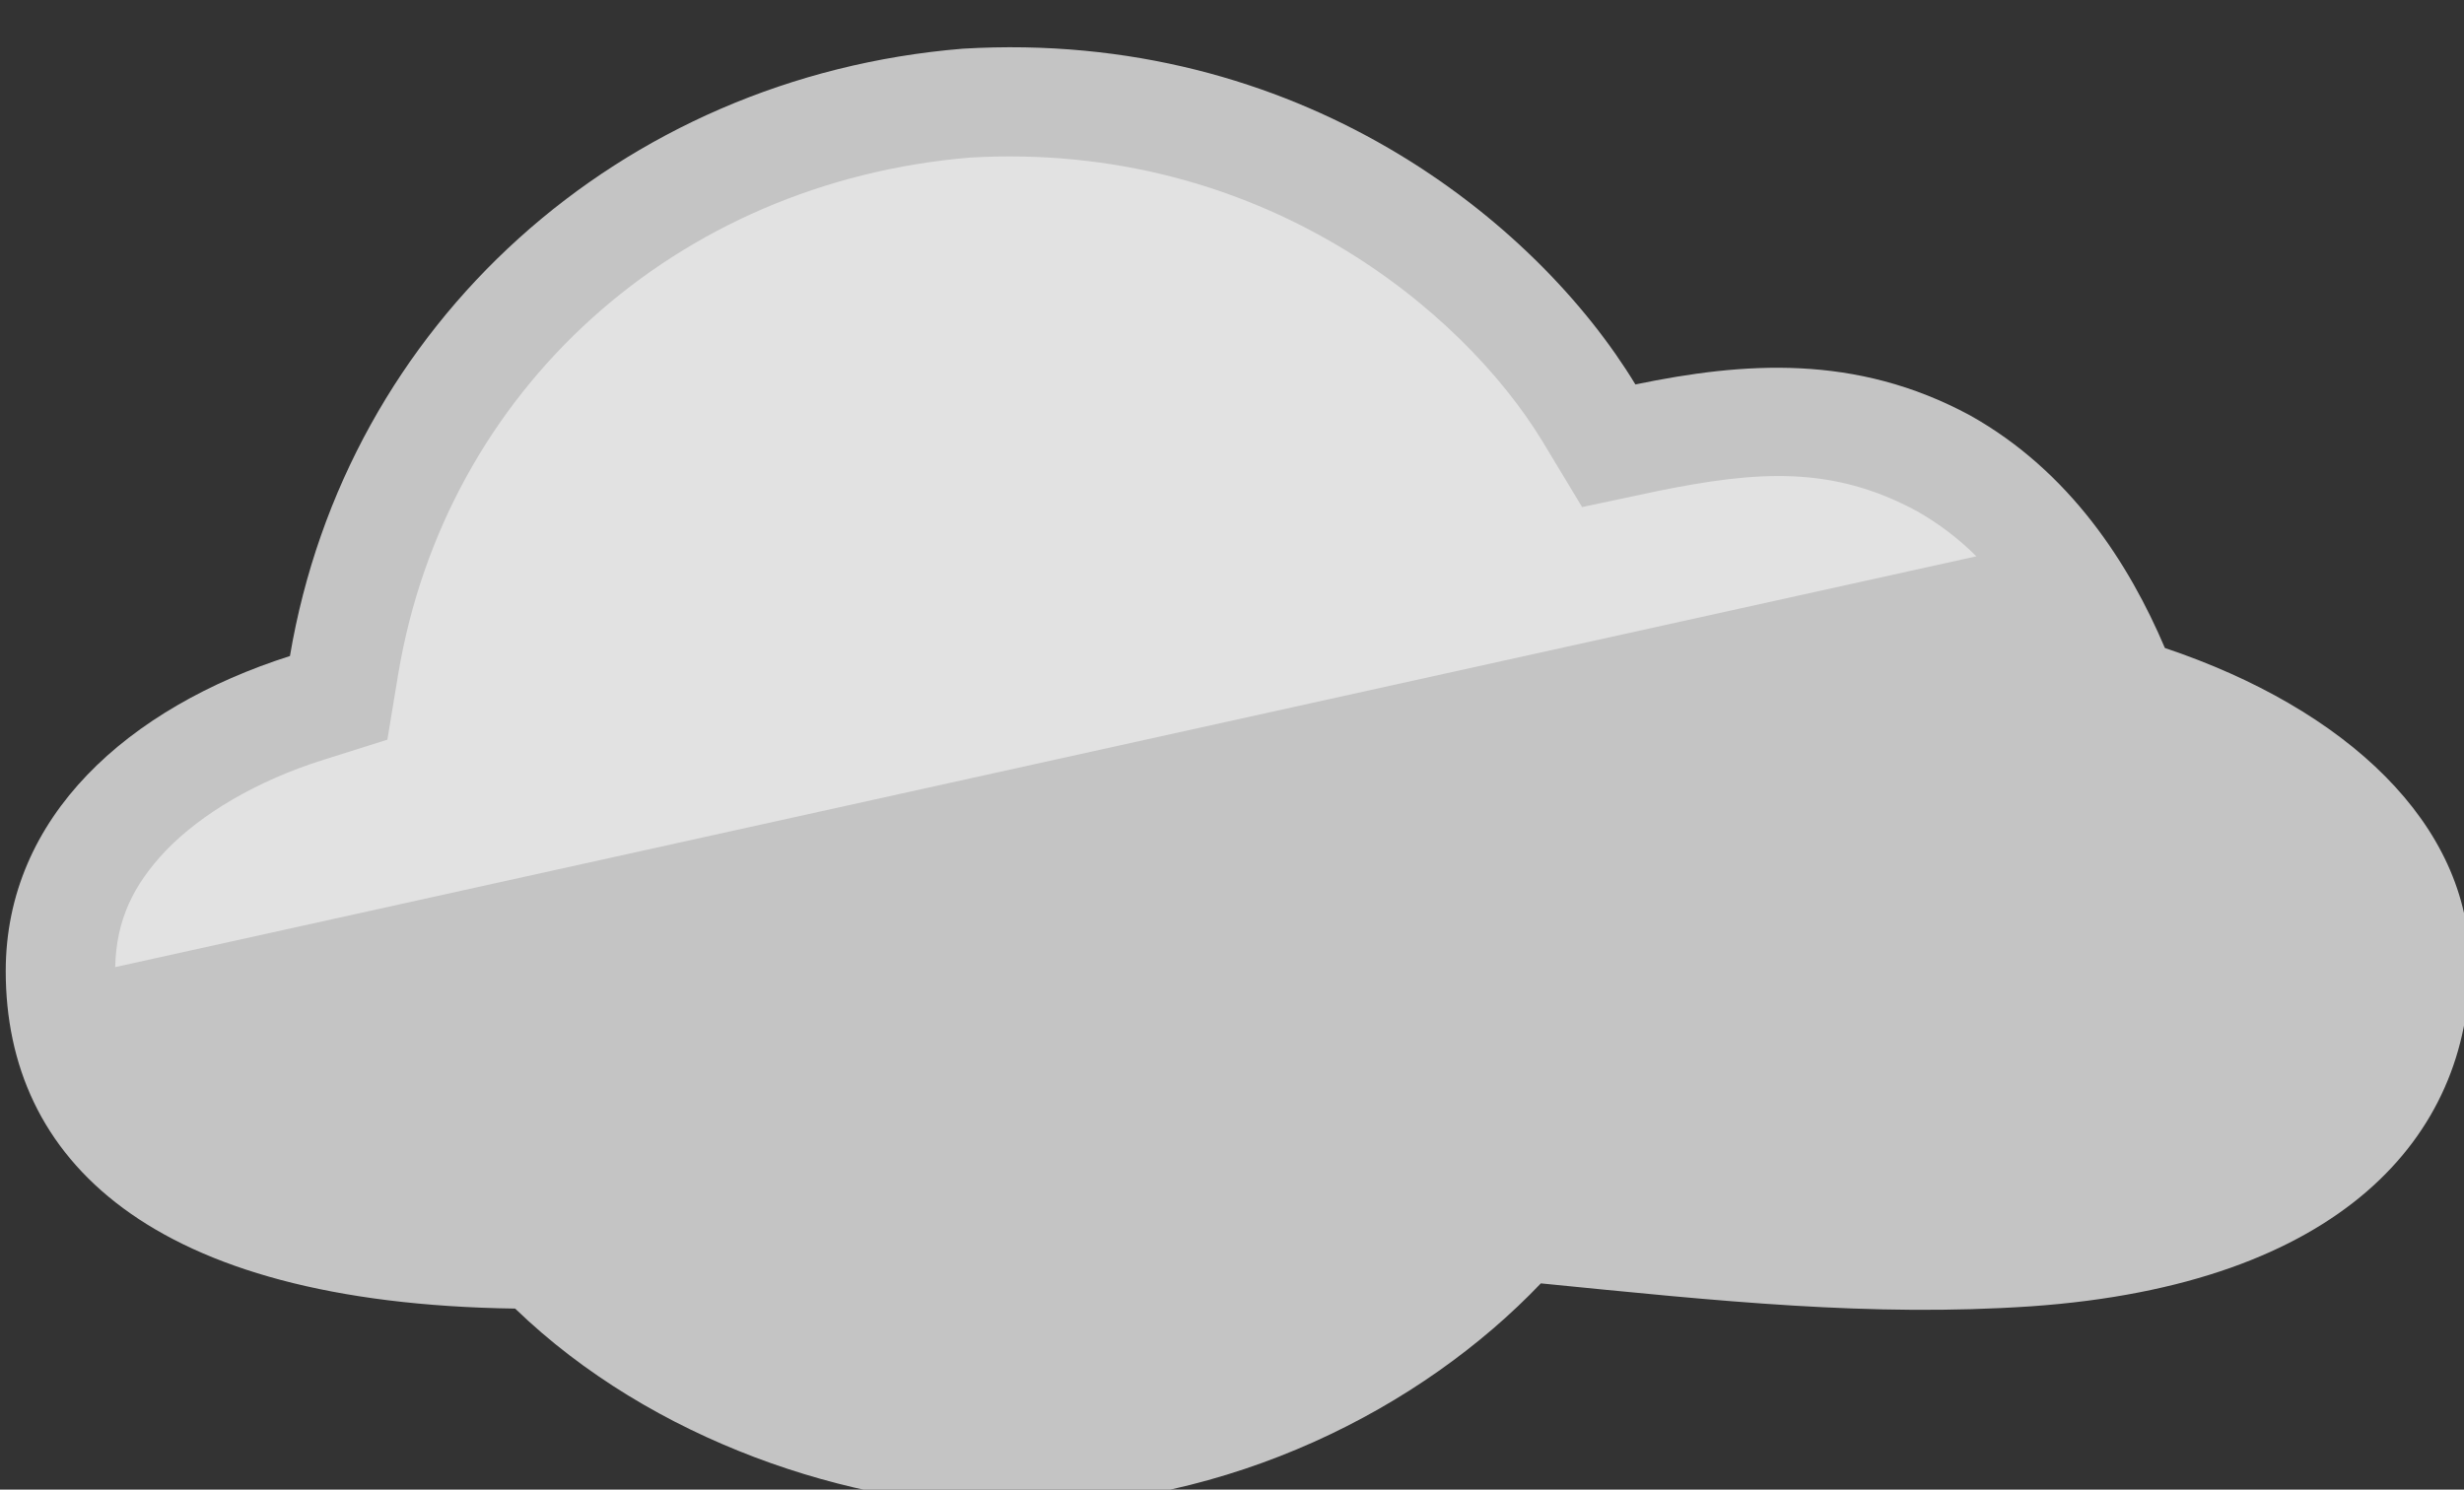 <?xml version="1.0" encoding="UTF-8"?>
<!-- Do not edit this file with editors other than draw.io -->
<!DOCTYPE svg PUBLIC "-//W3C//DTD SVG 1.1//EN" "http://www.w3.org/Graphics/SVG/1.1/DTD/svg11.dtd">
<svg xmlns="http://www.w3.org/2000/svg" xmlns:xlink="http://www.w3.org/1999/xlink" version="1.1" width="43px" height="26px" viewBox="-0.5 -0.5 43 26" content="&lt;mxfile host=&quot;Electron&quot; modified=&quot;2024-05-28T17:30:50.738Z&quot; agent=&quot;Mozilla/5.0 (Windows NT 10.0; Win64; x64) AppleWebKit/537.36 (KHTML, like Gecko) draw.io/24.4.8 Chrome/124.0.637.207 Electron/30.0.6 Safari/537.36&quot; version=&quot;24.4.8&quot; etag=&quot;t0Kr7QOsR6muIrP-jNoG&quot; type=&quot;device&quot; scale=&quot;1&quot; border=&quot;0&quot;&gt;&#10;  &lt;diagram name=&quot;Page-1&quot; id=&quot;qClzhp_GgUe0_OnBoyaM&quot;&gt;&#10;    &lt;mxGraphModel dx=&quot;519&quot; dy=&quot;352&quot; grid=&quot;1&quot; gridSize=&quot;10&quot; guides=&quot;1&quot; tooltips=&quot;1&quot; connect=&quot;1&quot; arrows=&quot;1&quot; fold=&quot;1&quot; page=&quot;1&quot; pageScale=&quot;1&quot; pageWidth=&quot;827&quot; pageHeight=&quot;1169&quot; math=&quot;0&quot; shadow=&quot;0&quot;&gt;&#10;      &lt;root&gt;&#10;        &lt;mxCell id=&quot;0&quot; /&gt;&#10;        &lt;mxCell id=&quot;1&quot; parent=&quot;0&quot; /&gt;&#10;        &lt;mxCell id=&quot;2&quot; value=&quot;&quot; style=&quot;points=[[0,0.64,0],[0.2,0.15,0],[0.4,0.01,0],[0.79,0.25,0],[1,0.65,0],[0.8,0.86,0],[0.41,1,0],[0.16,0.86,0]];verticalLabelPosition=bottom;sketch=0;html=1;verticalAlign=top;aspect=fixed;align=center;pointerEvents=1;shape=mxgraph.cisco19.cloud2;fillColor=#C4C4C4;strokeColor=none;&quot; vertex=&quot;1&quot; parent=&quot;1&quot;&gt;&#10;          &lt;mxGeometry x=&quot;405.6&quot; y=&quot;1060&quot; width=&quot;43&quot; height=&quot;25.8&quot; as=&quot;geometry&quot; /&gt;&#10;        &lt;/mxCell&gt;&#10;      &lt;/root&gt;&#10;    &lt;/mxGraphModel&gt;&#10;  &lt;/diagram&gt;&#10;&lt;/mxfile&gt;&#10;" data-device-type="cloud" data-config-path="cloud/cloud-2d-grey-small-s.json"><rect x="-0.5" y="-0.5" width="43" height="26" fill="#333333" stroke="none"/><defs/><g><g><rect x="-0.4" y="0" width="43" height="25.8" fill="none" stroke="none" pointer-events="all"/><path d="M 26.39 21.9 C 24.31 24.08 20.97 25.8 17.2 25.8 C 14.36 25.8 10.88 24.65 8.49 22.34 C 2.1 22.25 -0.4 19.72 -0.4 16.45 C -0.4 13.75 1.74 11.85 4.56 10.95 C 5.54 5.15 10.32 0.84 16.3 0.35 C 22.17 0 26.31 3.36 28.04 6.21 C 29.93 5.82 31.88 5.67 33.88 6.75 C 35.63 7.73 36.66 9.35 37.28 10.81 C 40.44 11.87 42.6 13.88 42.6 16.34 C 42.6 19.33 40.35 21.92 34.95 22.3 C 32.15 22.49 29.51 22.21 26.39 21.9 Z" fill="#c4c4c4" stroke="none" pointer-events="all"/><path d="M 33.99 9.21 C 33.69 8.91 33.34 8.64 32.95 8.42 C 31.47 7.62 30.16 7.72 28.43 8.07 L 27.11 8.35 L 26.41 7.19 C 25.03 4.93 21.51 1.96 16.43 2.25 C 11.29 2.68 7.28 6.31 6.45 11.26 L 6.26 12.41 L 5.15 12.76 C 3.97 13.13 3.01 13.71 2.4 14.34 C 1.82 14.95 1.53 15.56 1.51 16.38 Z" fill-opacity="0.5" fill="#ffffff" stroke="none" pointer-events="all"/></g></g></svg>